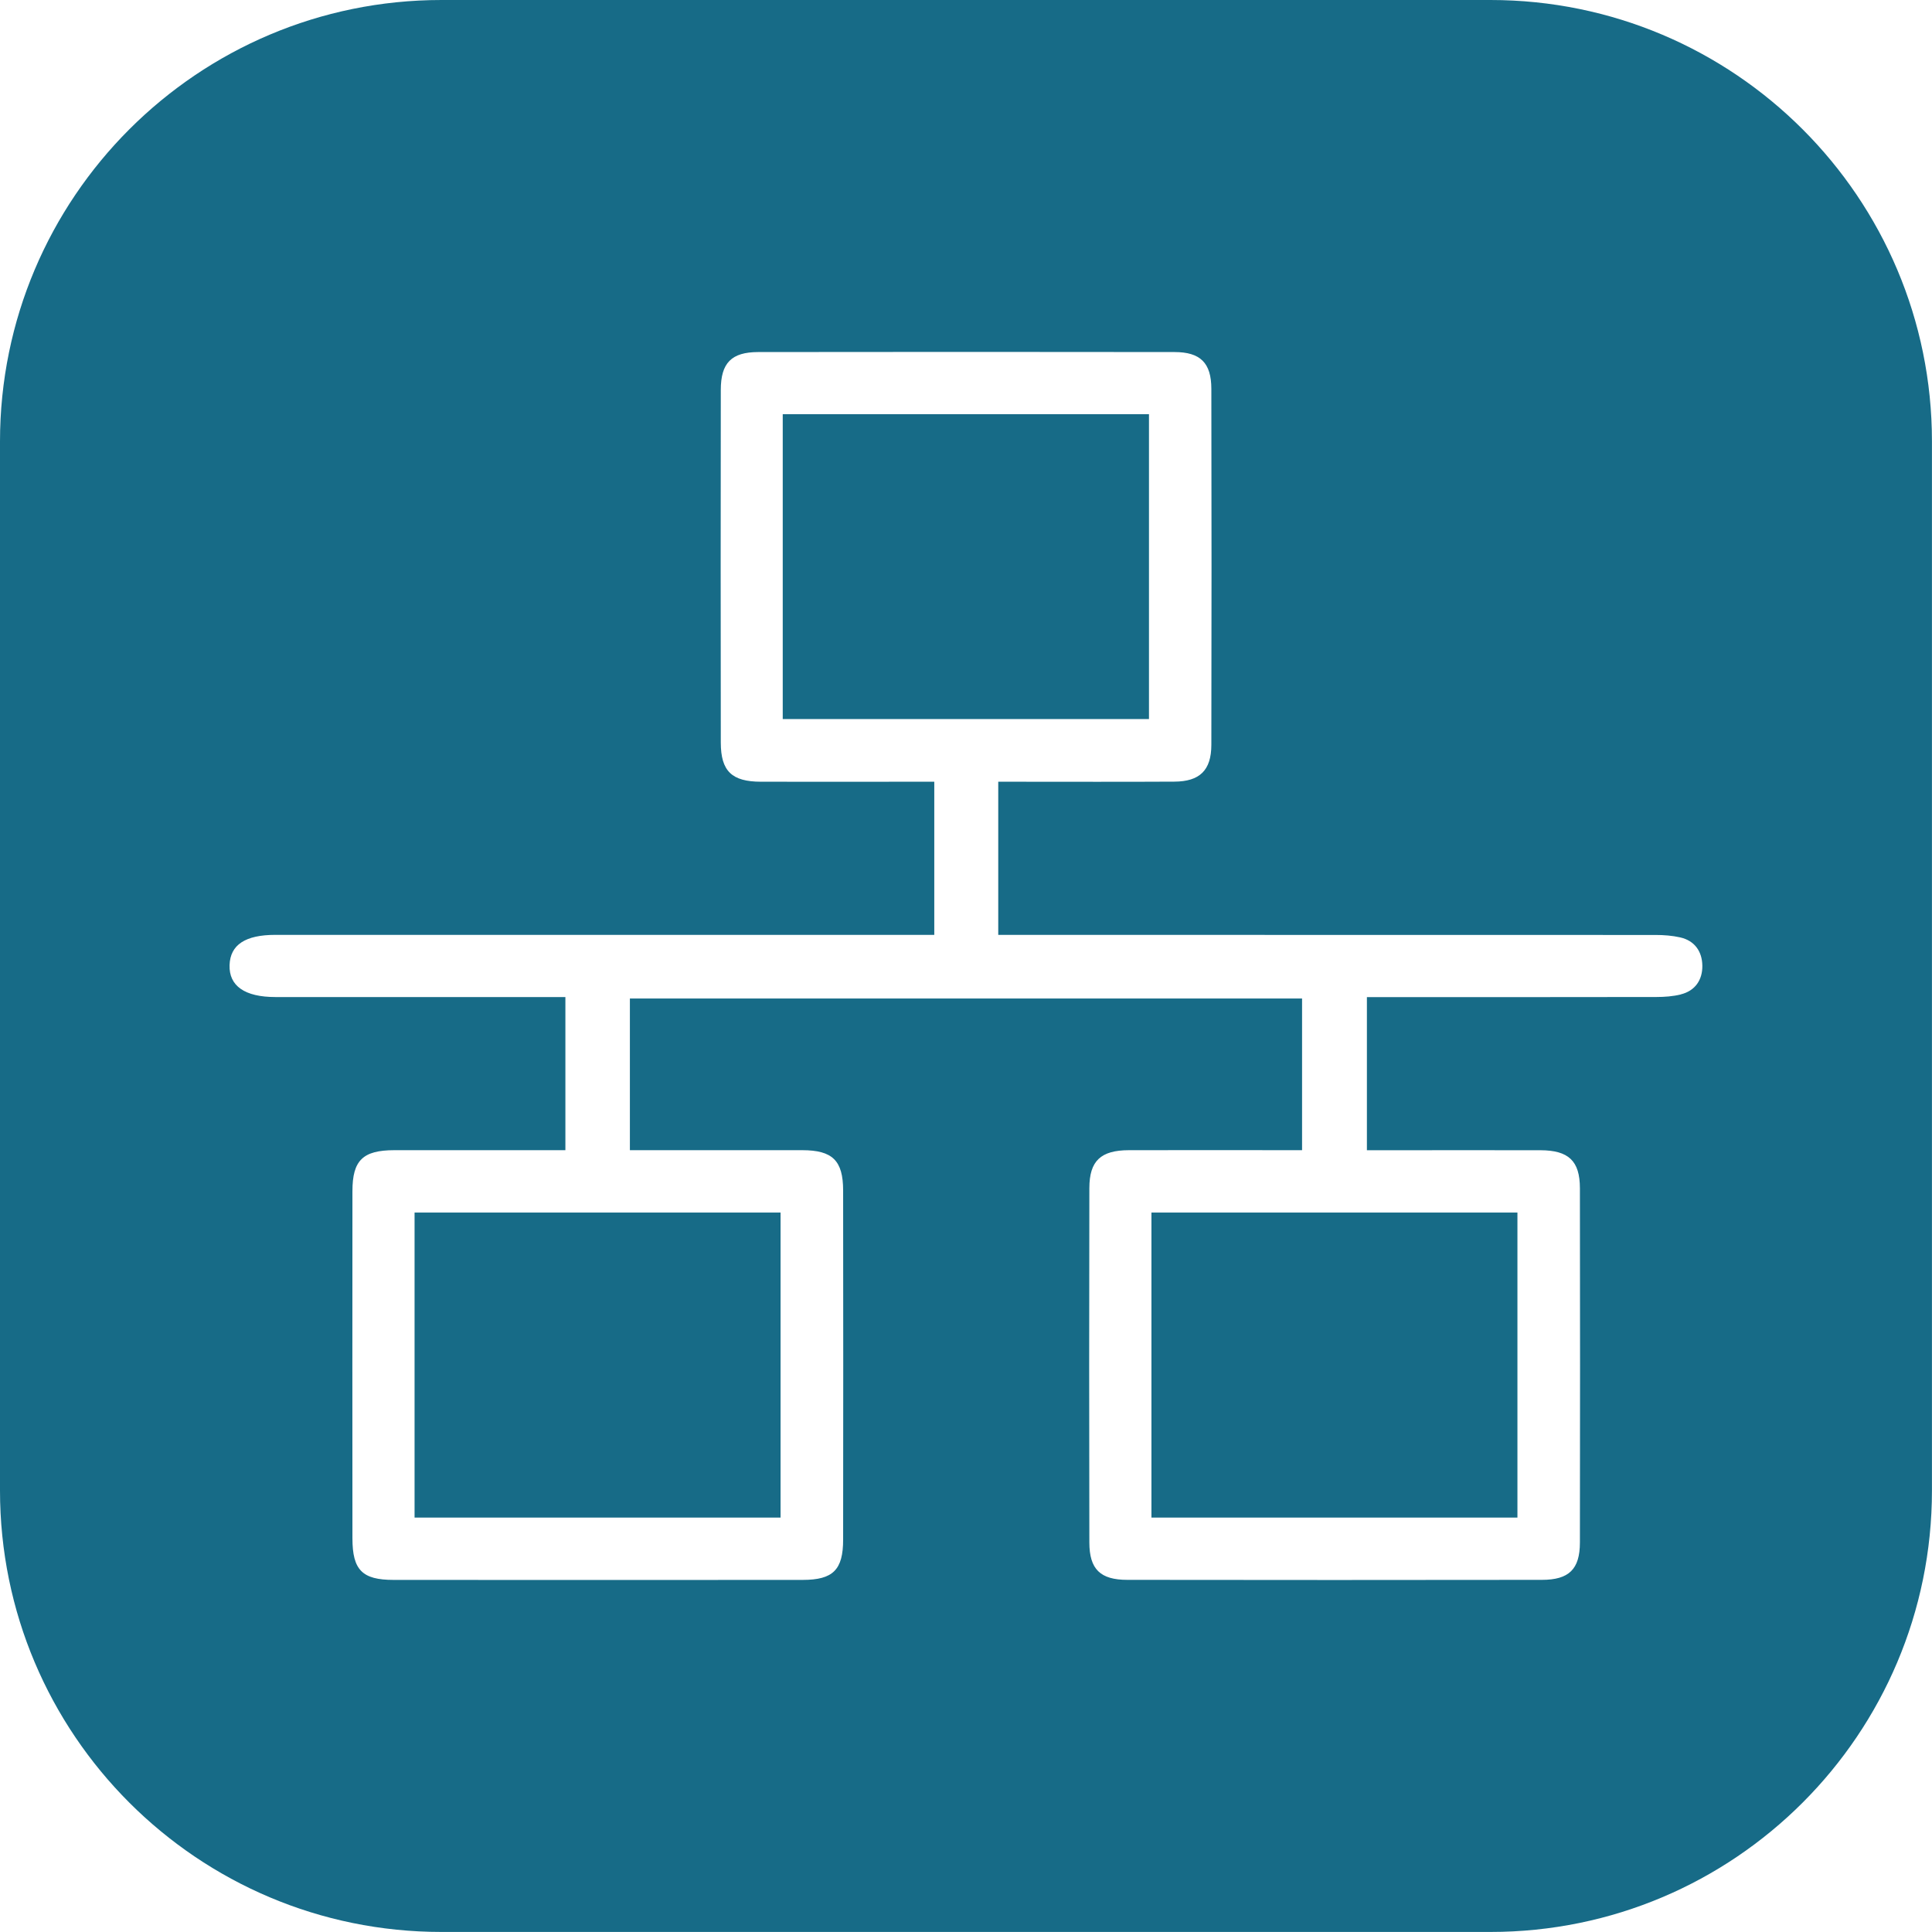 <?xml version="1.0" encoding="UTF-8"?>
<svg id="Camada_1" data-name="Camada 1" xmlns="http://www.w3.org/2000/svg" viewBox="0 0 400.18 400.18">
  <defs>
    <style>
      .cls-1 {
        fill: #176b87;
      }
    </style>
  </defs>
  <path class="cls-1" d="m85.87,314.34h75.81v-63.18h-75.81v63.18Z"/>
  <path class="cls-1" d="m238.5,314.34h75.81v-63.18h-75.81v63.18Z"/>
  <path class="cls-1" d="m237.99,85.79h-75.86v63.15h75.86v-63.15Z"/>
  <path class="cls-1" d="m308.73,0H91.45C40.95,0,0,40.95,0,91.45v217.27c0,50.51,40.95,91.45,91.45,91.45h217.27c50.51,0,91.45-40.95,91.45-91.45V91.45c0-50.51-40.95-91.45-91.45-91.45Zm39.43,205.98c-1.64.4-3.38.53-5.07.53-18.47.04-36.93.02-55.4.02-1.44,0-2.88,0-4.56,0v31.72c1.41,0,2.72,0,4.02,0,10.64,0,21.28-.02,31.92,0,5.83.02,8.17,2.2,8.18,7.86.04,24.47.04,48.94,0,73.4-.01,5.53-2.26,7.73-7.88,7.73-28.62.04-57.24.04-85.85,0-5.62,0-7.87-2.2-7.88-7.74-.05-24.47-.05-48.94,0-73.4.01-5.66,2.36-7.84,8.19-7.86,11.85-.03,23.7,0,35.87,0v-31.42h-139.23v31.42c1.24,0,2.52,0,3.8,0,10.64,0,21.28-.01,31.92,0,6.24.01,8.44,2.14,8.45,8.34.03,24.1.03,48.2,0,72.3,0,6.29-2.08,8.36-8.37,8.37-28.25.02-56.5.02-84.75,0-6.49,0-8.51-2.05-8.52-8.59-.02-23.98-.02-47.96,0-71.93,0-6.4,2.17-8.48,8.67-8.49,11.72-.01,23.44,0,35.44,0v-31.72h-4.28c-18.59,0-37.18,0-55.77,0-6.36,0-9.65-2.3-9.51-6.62.14-4.2,3.25-6.26,9.49-6.26,43.78,0,87.56,0,131.34,0h5.14v-31.72h-3.98c-10.64,0-21.28.02-31.92,0-6.03-.01-8.31-2.18-8.32-8.1-.03-24.35-.04-48.69,0-73.04,0-5.61,2.21-7.85,7.75-7.86,28.74-.04,57.48-.04,86.22,0,5.37,0,7.63,2.25,7.64,7.6.05,24.59.05,49.18,0,73.77-.01,5.27-2.41,7.59-7.68,7.61-10.76.06-21.52.02-32.29.02-1.32,0-2.64,0-4.17,0v31.72h4.82c43.78,0,87.56,0,131.35.02,1.69,0,3.43.13,5.07.5,3.04.68,4.56,2.95,4.6,5.86.04,2.92-1.46,5.21-4.48,5.95Z"/>
</svg>
